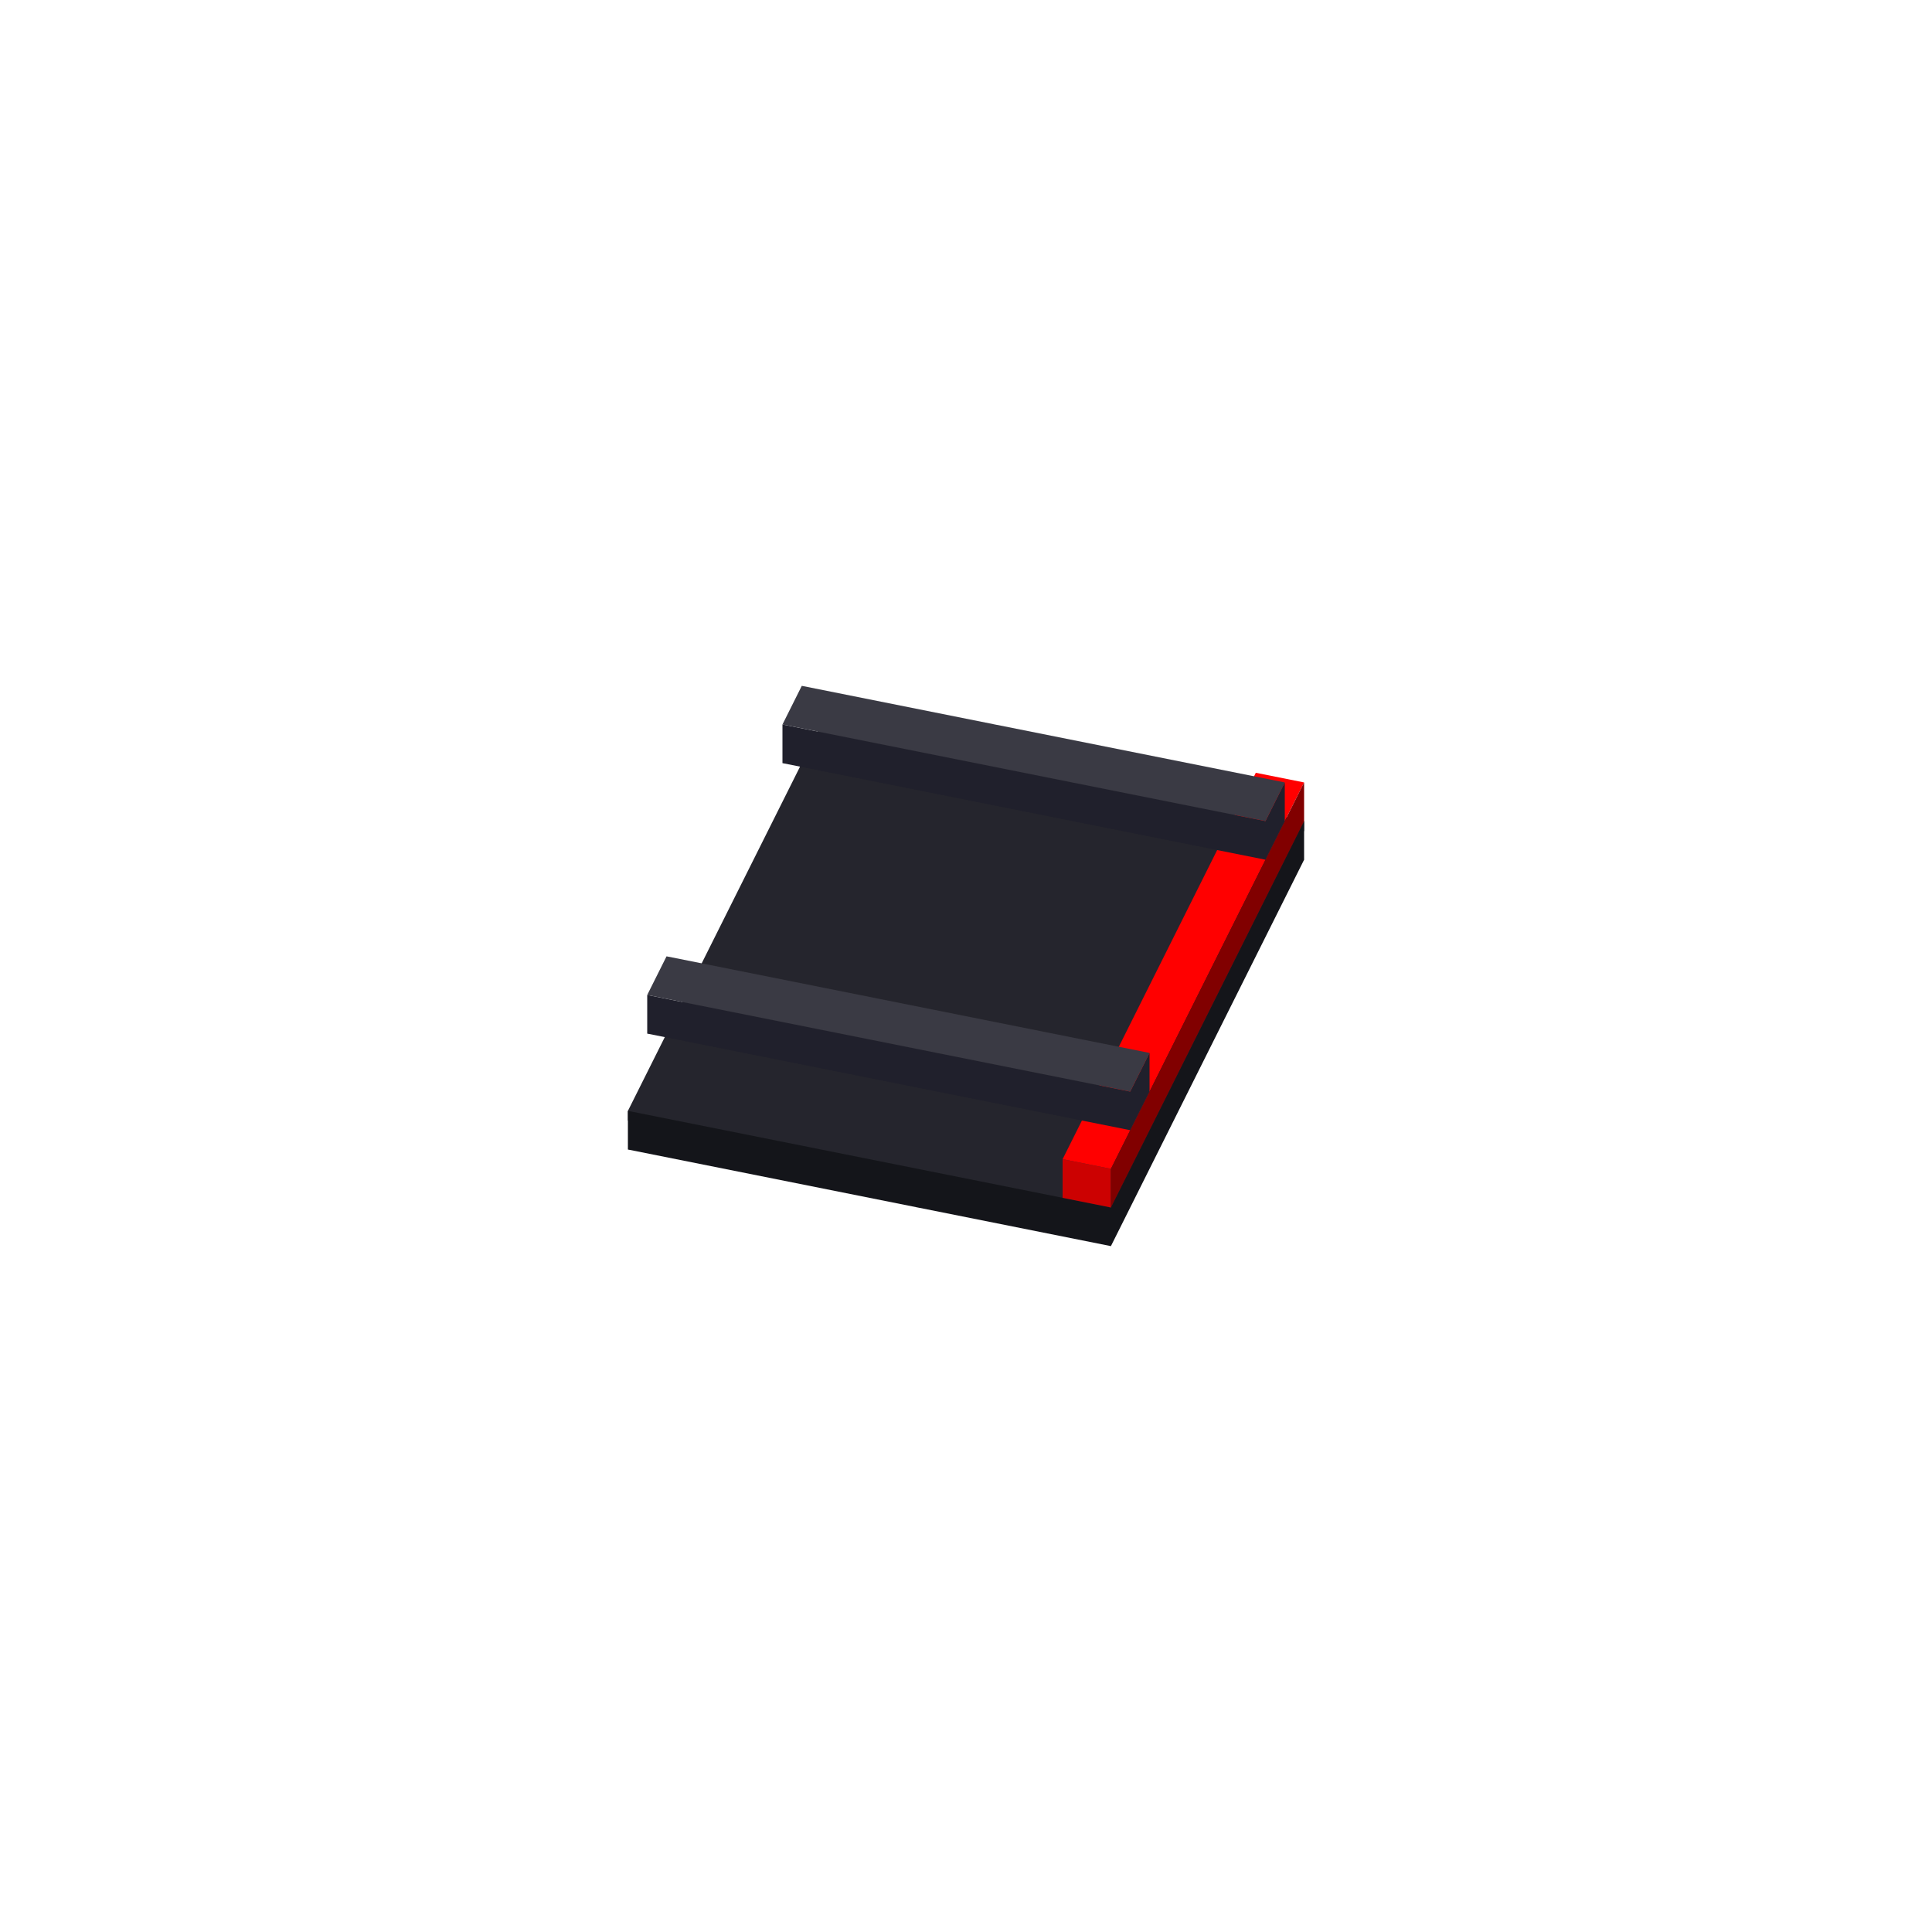 <svg xmlns="http://www.w3.org/2000/svg" fill="none" viewBox="0 0 200 200" height="200" width="200">
<path fill="#25252D" d="M65 116L115 126L135 86V85L85 75L66 113L65 115V116Z"></path>
<path fill="#14151A" d="M115 129L135 89V85L115 125L65 115V119L115 129Z"></path>
<path fill="#CC0101" d="M110 120L115 121V125L110 124V120Z"></path>
<path fill="#FF0000" d="M110 120L115 121L135 81L130 80L110 120Z"></path>
<path fill="#810000" d="M135 81L115 121V125L135 85V81Z"></path>
<path fill="#20202C" d="M67 103L117 113L119 109V113L117 117L67 107V103Z"></path>
<path fill="#3A3A44" d="M67 103L117 113L119 109L69 99L67 103Z"></path>
<path fill="#20202C" d="M81 75L131 85L133 81V85L131 89L81 79V75Z"></path>
<path fill="#3A3A44" d="M81 75L131 85L133 81L83 71L81 75Z"></path>
</svg>
